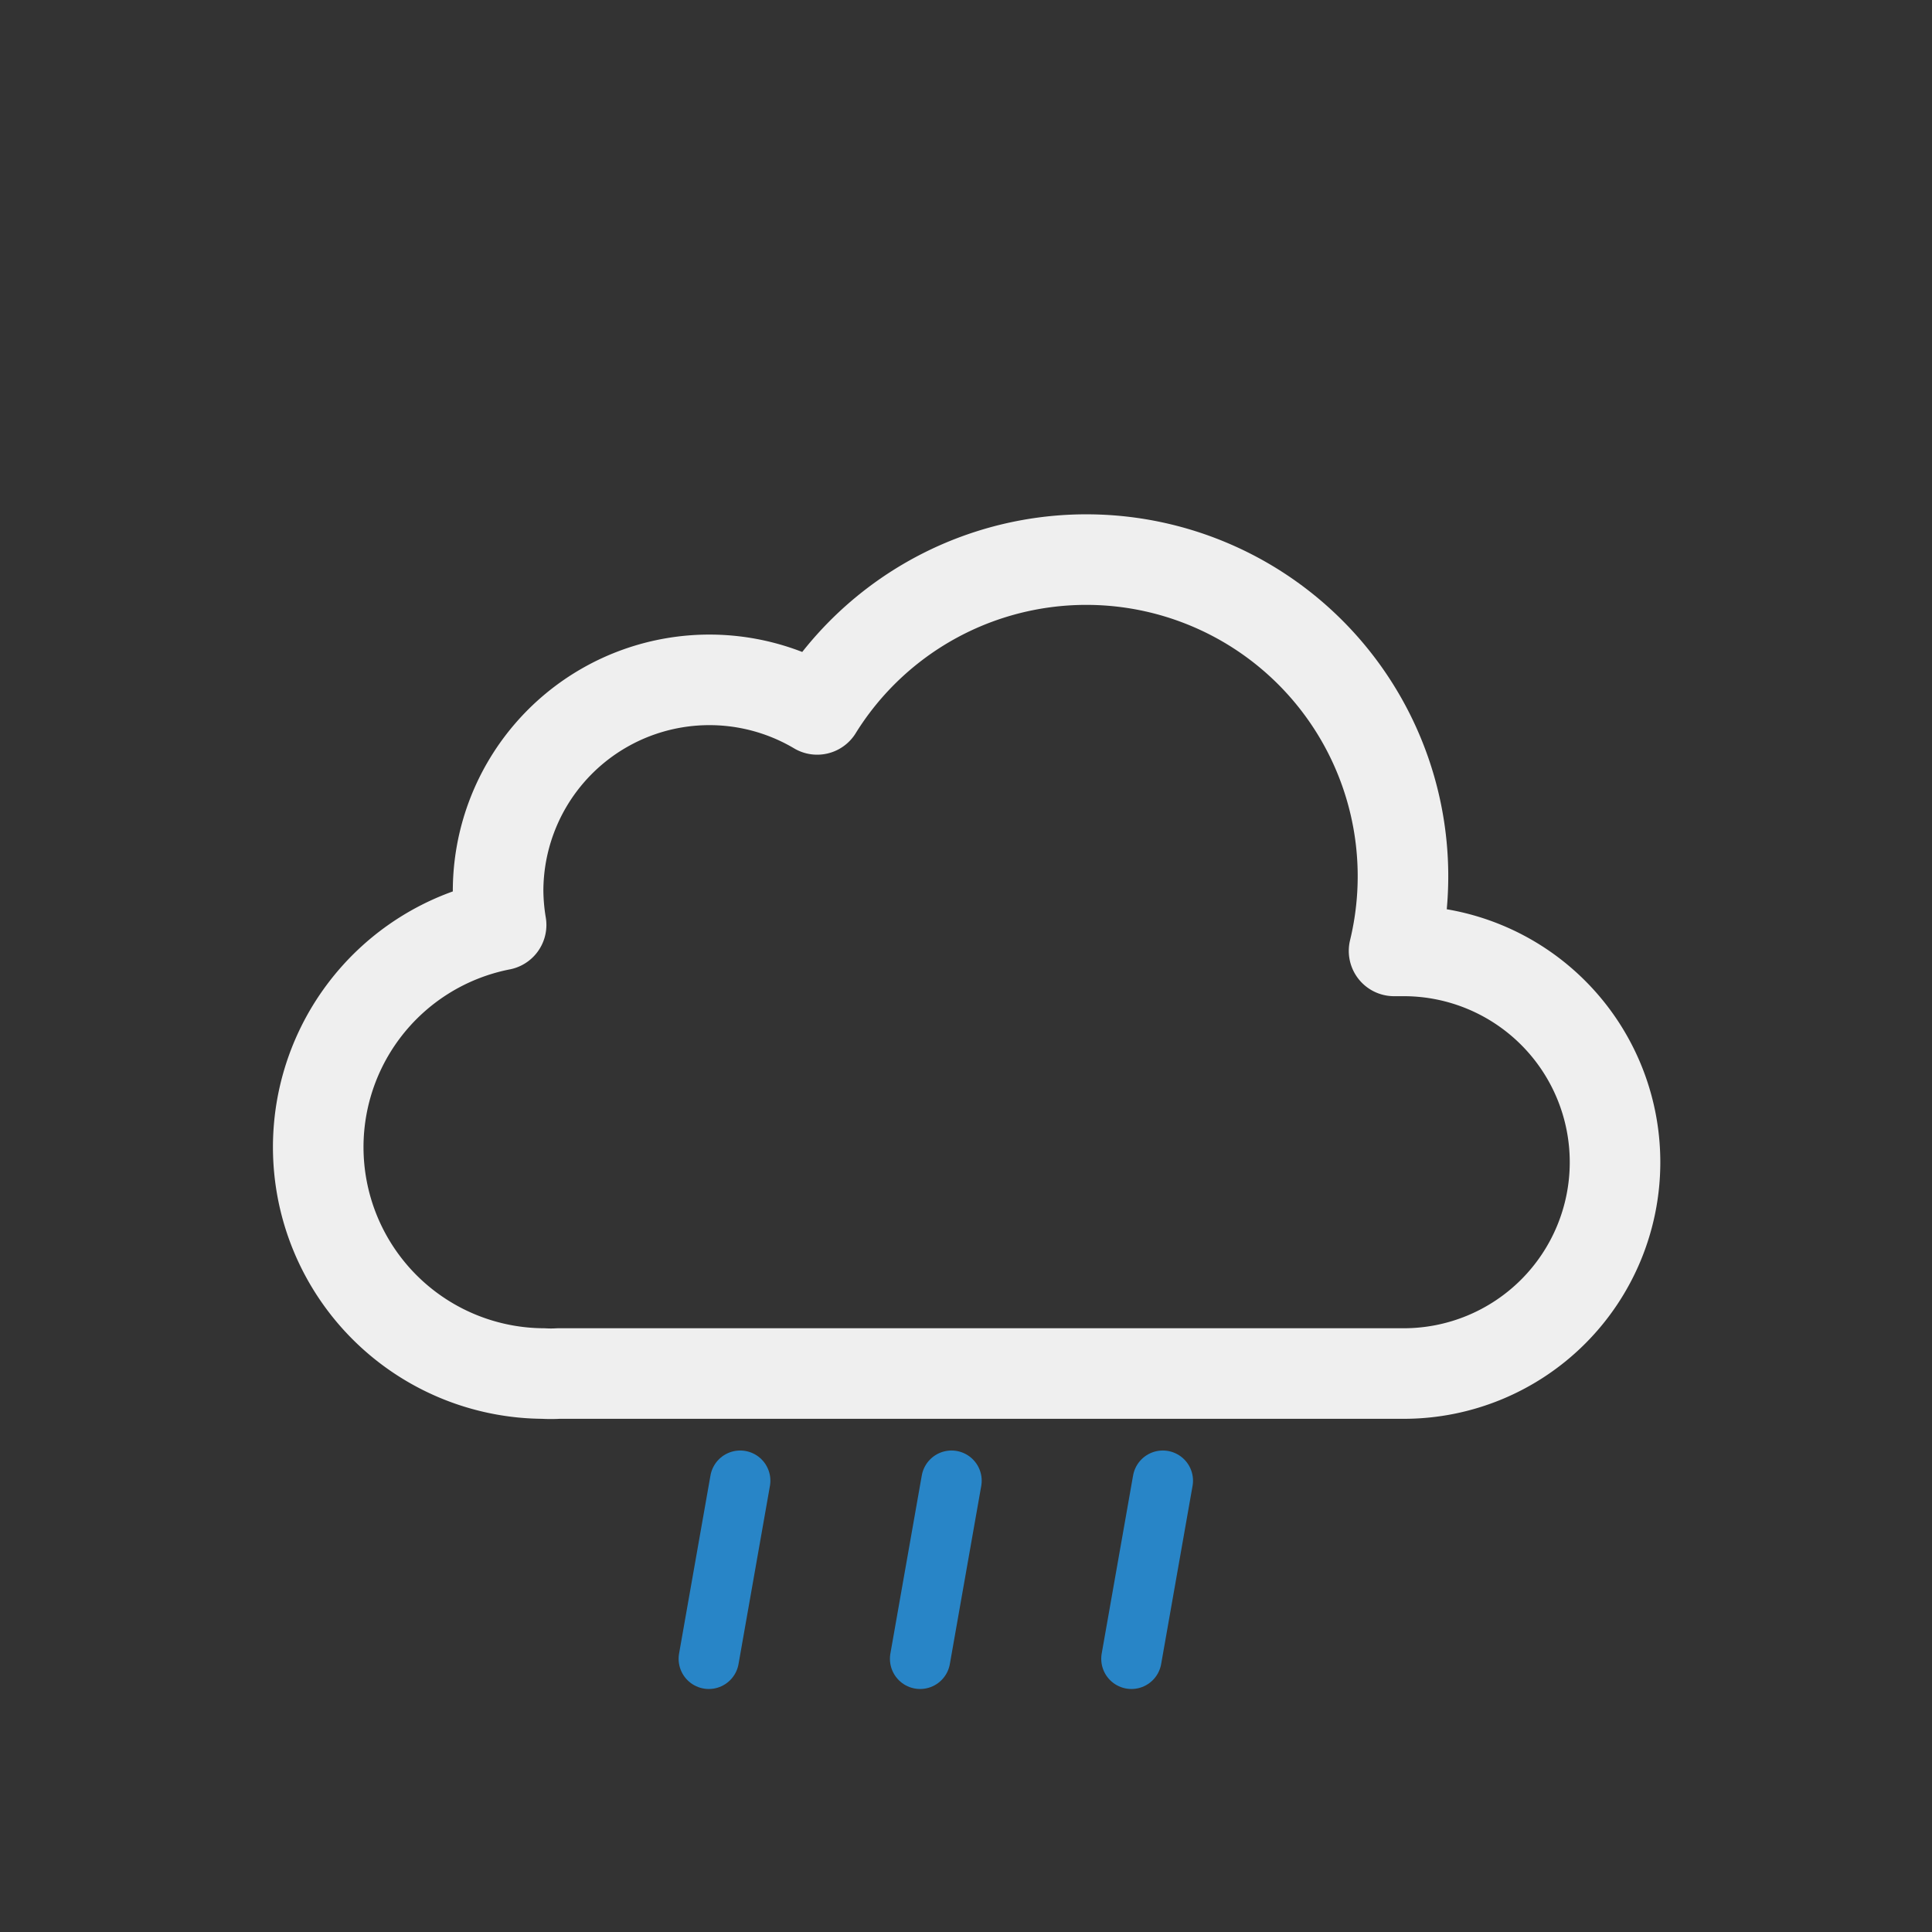 <svg xmlns="http://www.w3.org/2000/svg" viewBox="0 0 64 64"><rect x="0" y="0" width="64" height="64" fill="#333333" stroke="none"/><defs><clipPath id="a"><path fill="none" d="M42 64l2.85-17h-23.8L17 64"/></clipPath></defs><g clip-path="url(#a)"><g><path fill="none" stroke="#2885c7" stroke-linecap="round" stroke-miterlimit="10" stroke-width="2" d="M24.52 49.05l-1.04 5.9"/><animateTransform attributeName="transform" dur="0.5s" repeatCount="indefinite" type="translate" values="2 -10; -2 10"/><animate attributeName="opacity" dur="0.5s" repeatCount="indefinite" values="1;1;0"/></g><g><path fill="none" stroke="#2885c7" stroke-linecap="round" stroke-miterlimit="10" stroke-width="2" d="M31.52 49.05l-1.04 5.9"/><animateTransform attributeName="transform" begin="-0.3s" dur="0.5s" repeatCount="indefinite" type="translate" values="2 -10; -2 10"/><animate attributeName="opacity" begin="-0.3s" dur="0.5s" repeatCount="indefinite" values="1;1;0"/></g><g><path fill="none" stroke="#2885c7" stroke-linecap="round" stroke-miterlimit="10" stroke-width="2" d="M38.52 49.05l-1.04 5.9"/><animateTransform attributeName="transform" begin="-0.1s" dur="0.5s" repeatCount="indefinite" type="translate" values="2 -10; -2 10"/><animate attributeName="opacity" begin="-0.1s" dur="0.5s" repeatCount="indefinite" values="1;1;0"/></g></g><path fill="none" stroke="#efefef" stroke-linejoin="round" stroke-width="3" d="M46.5 31.5h-.32a10.49 10.49 0 00-19.11-8 7 7 0 00-10.57 6 7.21 7.21 0 00.1 1.14A7.5 7.5 0 0018 45.5a4.19 4.19 0 00.5 0v0h28a7 7 0 000-14z"/></svg>